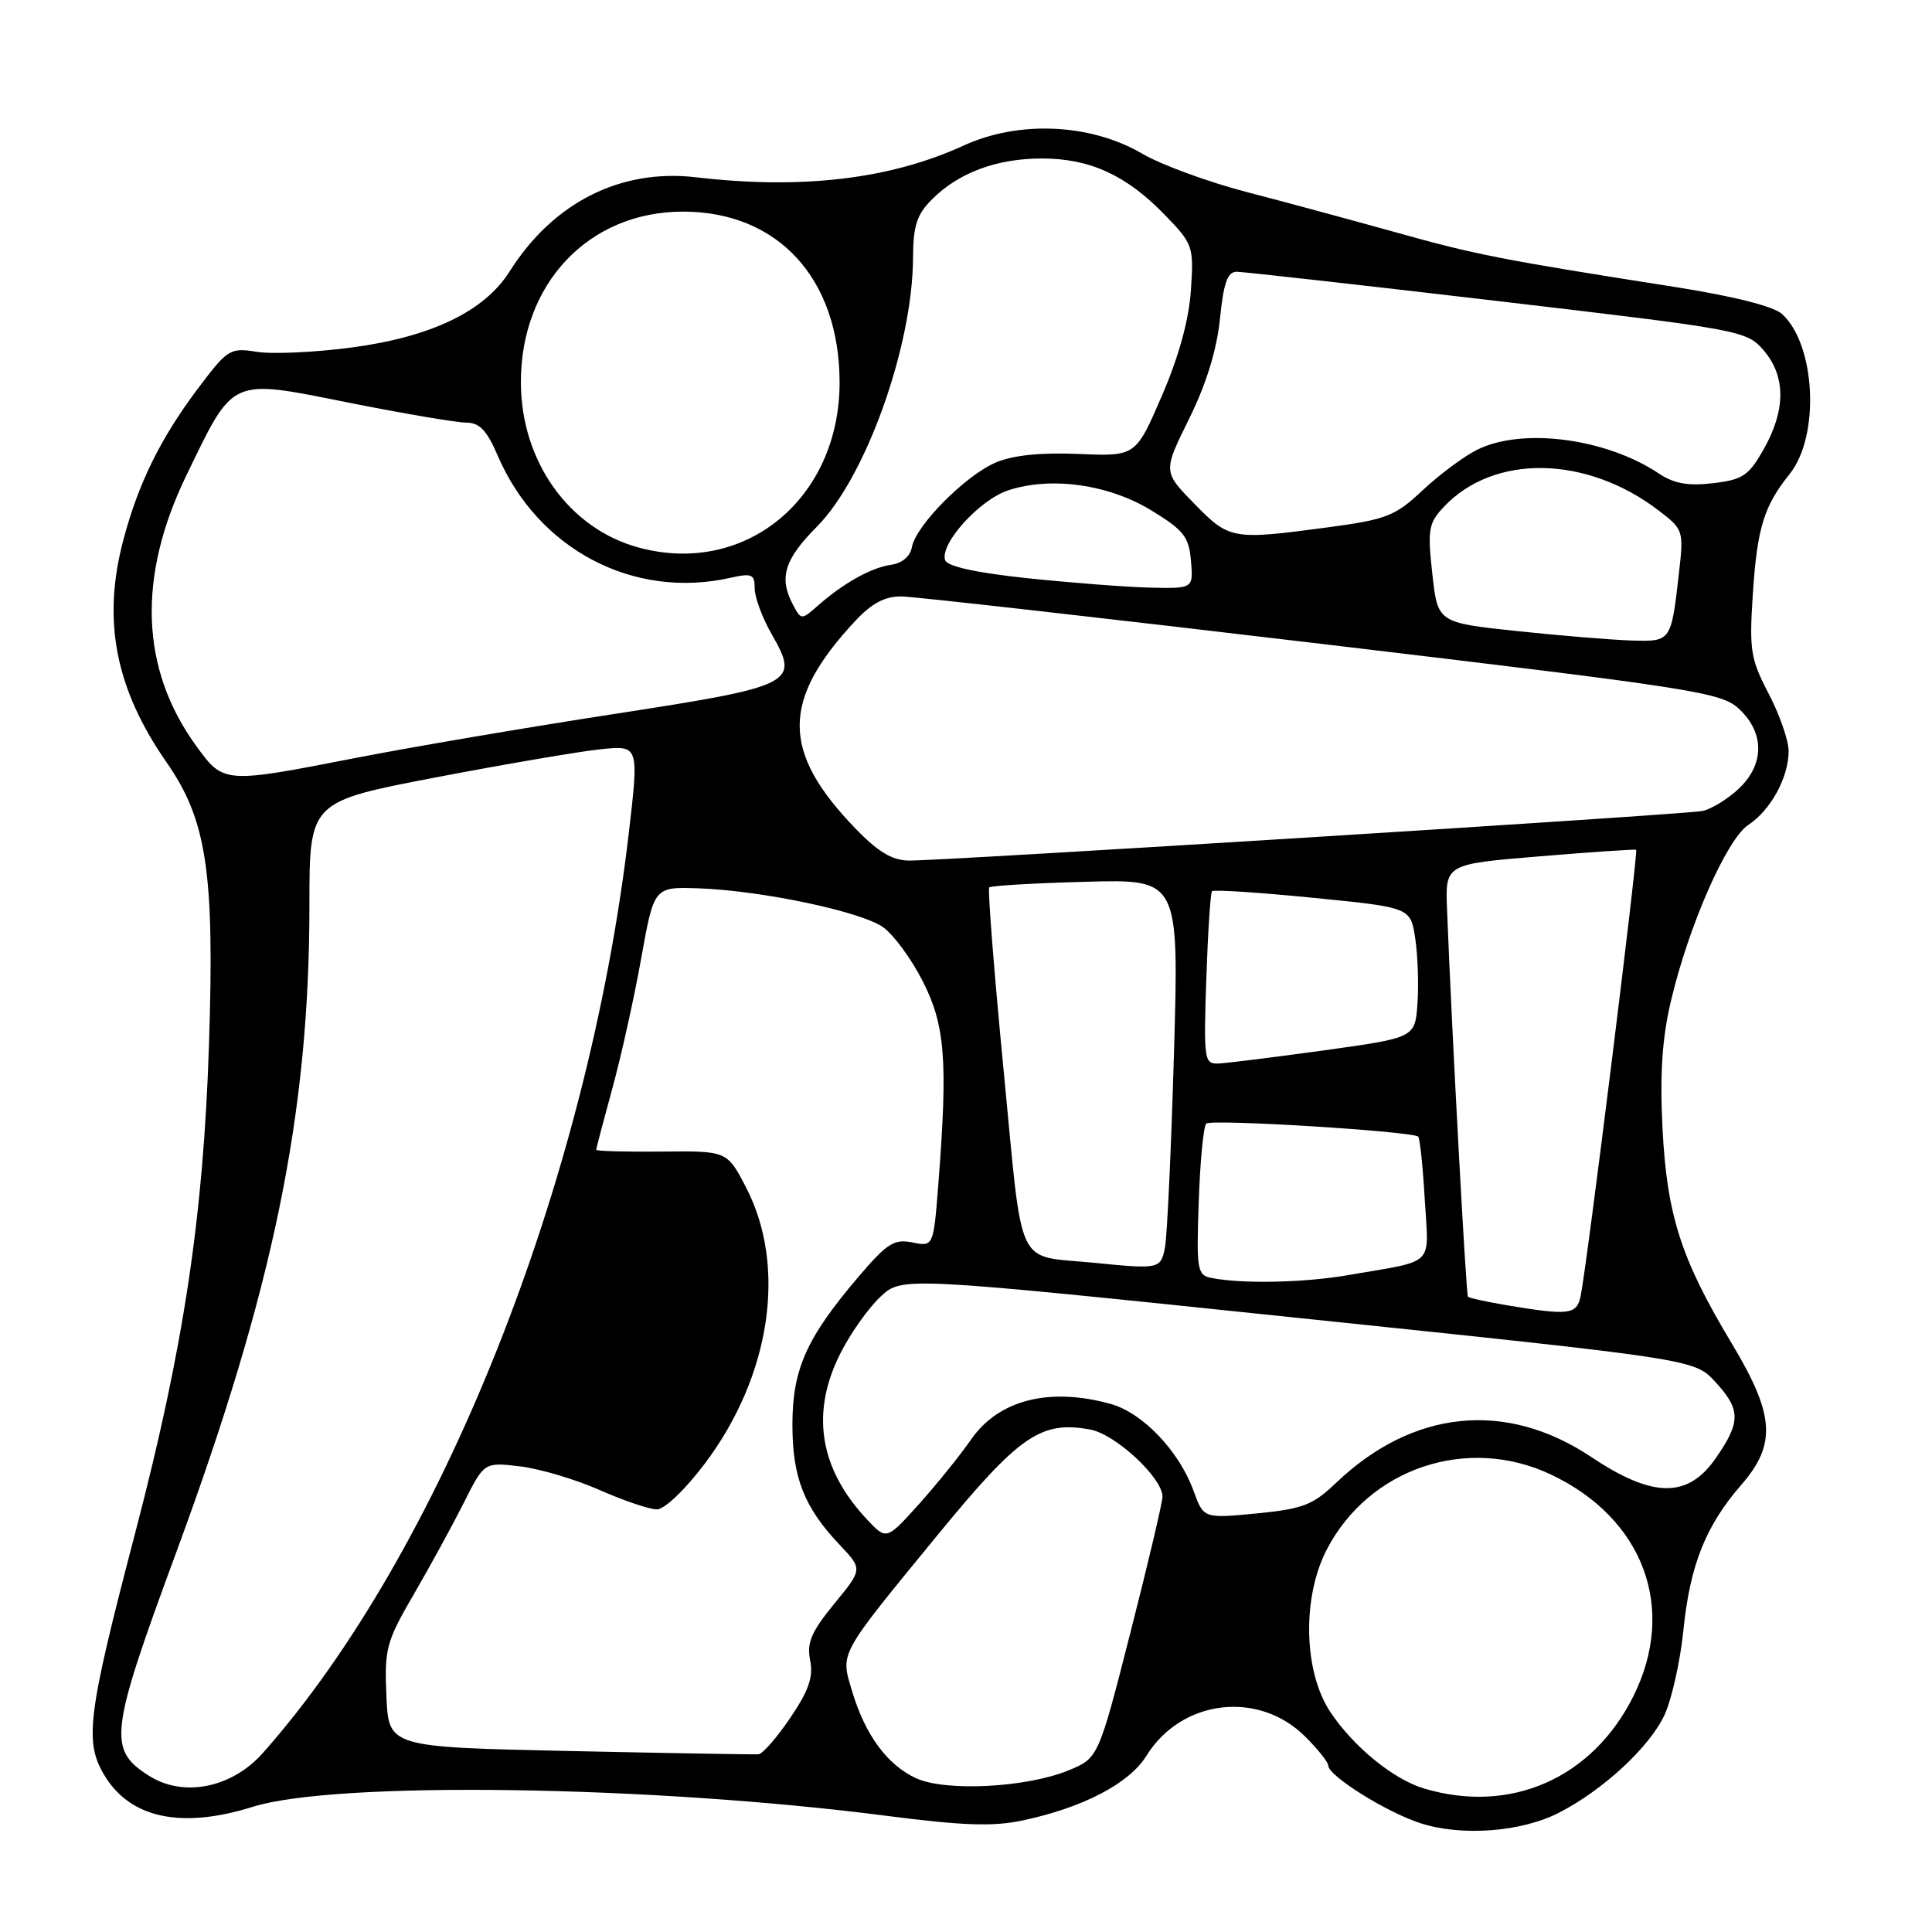<?xml version="1.0" encoding="UTF-8" standalone="no"?>
<!DOCTYPE svg PUBLIC "-//W3C//DTD SVG 1.1//EN" "http://www.w3.org/Graphics/SVG/1.1/DTD/svg11.dtd" >
<svg xmlns="http://www.w3.org/2000/svg" xmlns:xlink="http://www.w3.org/1999/xlink" version="1.1" viewBox="0 0 256 256">
 <g >
 <path fill="currentColor"
d=" M 206.62 240.17 C 212.41 237.19 218.51 231.55 220.52 227.32 C 221.49 225.26 222.64 220.17 223.06 216.01 C 223.93 207.40 226.02 202.15 230.73 196.75 C 235.42 191.36 235.16 187.49 229.47 178.02 C 222.74 166.83 220.88 161.04 220.29 149.50 C 219.93 142.28 220.24 137.60 221.40 132.67 C 223.75 122.67 228.81 111.17 231.67 109.30 C 234.62 107.36 237.00 103.01 237.00 99.53 C 237.00 98.12 235.81 94.69 234.36 91.92 C 231.96 87.32 231.77 86.16 232.26 78.69 C 232.84 69.95 233.72 67.07 237.13 62.82 C 241.18 57.78 240.60 45.66 236.12 41.60 C 234.98 40.58 229.67 39.24 221.90 38.02 C 198.89 34.41 195.53 33.75 185.00 30.80 C 179.22 29.19 170.32 26.78 165.21 25.45 C 160.10 24.12 153.88 21.84 151.38 20.38 C 144.52 16.36 135.03 15.92 127.68 19.29 C 117.94 23.75 106.26 25.13 92.22 23.49 C 82.22 22.32 73.28 26.84 67.52 35.98 C 64.19 41.25 57.14 44.64 46.63 46.04 C 41.75 46.69 36.09 46.95 34.04 46.62 C 30.44 46.05 30.17 46.22 26.02 51.76 C 21.22 58.19 18.33 64.08 16.36 71.49 C 13.51 82.17 15.27 91.23 22.06 101.00 C 27.41 108.68 28.44 115.59 27.69 138.48 C 26.94 161.31 24.34 178.53 17.93 203.06 C 11.54 227.49 11.13 230.85 13.93 235.39 C 17.37 240.96 24.13 242.35 33.50 239.41 C 44.45 235.97 86.22 236.57 117.50 240.61 C 127.56 241.91 131.63 242.05 135.50 241.22 C 143.51 239.52 149.64 236.32 151.90 232.66 C 156.54 225.16 166.78 223.93 172.98 230.14 C 174.64 231.80 176.00 233.51 176.00 233.94 C 176.00 235.30 183.66 240.10 188.17 241.57 C 193.66 243.36 201.61 242.76 206.62 240.17 Z  M 188.68 236.98 C 184.60 235.76 179.32 231.43 176.25 226.81 C 172.73 221.48 172.52 211.67 175.79 205.35 C 181.40 194.52 194.43 190.15 205.50 195.38 C 217.79 201.19 222.23 213.13 216.43 224.76 C 211.01 235.64 200.15 240.42 188.68 236.98 Z  M 19.71 235.28 C 14.26 231.81 14.53 229.62 23.31 205.81 C 36.24 170.76 41.00 147.63 41.00 119.89 C 41.00 106.22 41.00 106.22 57.74 103.01 C 66.95 101.25 76.78 99.57 79.58 99.28 C 84.68 98.75 84.68 98.75 83.29 110.63 C 77.84 156.88 58.40 205.70 34.84 232.27 C 30.71 236.93 24.29 238.21 19.71 235.28 Z  M 121.40 235.63 C 117.60 233.90 114.65 229.91 112.93 224.16 C 111.35 218.88 110.93 219.64 124.35 203.26 C 135.08 190.18 137.95 188.21 144.49 189.43 C 147.82 190.06 153.96 195.75 154.04 198.28 C 154.06 198.95 152.16 207.03 149.81 216.23 C 145.54 232.97 145.54 232.97 141.52 234.61 C 135.96 236.87 125.31 237.42 121.40 235.63 Z  M 75.50 232.02 C 51.50 231.50 51.50 231.50 51.20 224.75 C 50.93 218.46 51.17 217.55 54.83 211.25 C 56.99 207.54 59.97 202.08 61.46 199.12 C 64.16 193.74 64.16 193.74 68.90 194.30 C 71.50 194.61 76.25 196.02 79.44 197.43 C 82.63 198.84 86.05 200.00 87.04 200.00 C 88.06 200.00 90.79 197.39 93.42 193.90 C 102.13 182.30 104.29 167.84 98.87 157.37 C 96.35 152.50 96.35 152.50 87.67 152.59 C 82.90 152.64 79.00 152.53 79.00 152.35 C 79.00 152.17 79.96 148.53 81.13 144.26 C 82.30 139.99 84.03 132.22 84.96 127.00 C 86.66 117.50 86.66 117.50 92.58 117.71 C 100.93 118.01 114.04 120.77 117.00 122.85 C 118.38 123.81 120.74 127.02 122.25 129.98 C 125.24 135.84 125.61 140.52 124.34 156.84 C 123.69 165.19 123.69 165.19 120.89 164.63 C 118.46 164.14 117.52 164.75 113.67 169.28 C 106.84 177.31 105.00 181.46 105.00 188.78 C 105.00 195.80 106.55 199.73 111.27 204.71 C 114.31 207.92 114.31 207.92 110.54 212.51 C 107.50 216.23 106.88 217.67 107.35 220.00 C 107.79 222.20 107.17 224.01 104.71 227.63 C 102.95 230.24 101.05 232.41 100.50 232.45 C 99.95 232.50 88.70 232.30 75.50 232.02 Z  M 114.85 201.30 C 108.53 194.55 107.38 187.12 111.41 179.22 C 112.73 176.62 115.09 173.30 116.66 171.83 C 119.50 169.15 119.50 169.15 172.00 174.63 C 224.50 180.10 224.50 180.10 227.25 183.07 C 230.67 186.76 230.69 188.40 227.36 193.20 C 223.65 198.56 219.03 198.52 210.85 193.06 C 199.54 185.51 187.20 186.77 177.00 196.52 C 173.94 199.44 172.62 199.94 166.49 200.54 C 159.48 201.21 159.48 201.21 158.15 197.54 C 156.24 192.27 151.42 187.21 147.17 186.03 C 139.03 183.77 132.31 185.49 128.66 190.76 C 127.24 192.82 124.13 196.66 121.77 199.30 C 117.46 204.09 117.46 204.09 114.85 201.30 Z  M 199.65 172.95 C 196.99 172.50 194.67 171.99 194.51 171.82 C 194.26 171.54 192.37 136.64 191.74 120.50 C 191.50 114.50 191.50 114.50 204.00 113.47 C 210.88 112.90 216.63 112.51 216.80 112.60 C 217.11 112.77 210.25 167.98 209.44 171.75 C 208.92 174.21 207.90 174.33 199.65 172.95 Z  M 160.50 169.33 C 158.64 168.96 158.52 168.27 158.84 159.21 C 159.02 153.87 159.47 149.22 159.84 148.88 C 160.50 148.25 187.14 149.90 187.92 150.61 C 188.14 150.82 188.54 154.58 188.79 158.95 C 189.31 167.97 190.38 166.93 178.57 168.97 C 172.79 169.97 164.54 170.14 160.50 169.33 Z  M 145.00 167.33 C 134.40 166.27 135.60 168.81 133.00 141.98 C 131.72 128.79 130.86 117.81 131.08 117.59 C 131.31 117.36 137.06 117.02 143.86 116.84 C 156.22 116.50 156.22 116.50 155.56 139.50 C 155.19 152.15 154.66 163.74 154.37 165.25 C 153.81 168.16 153.64 168.19 145.00 167.33 Z  M 159.84 129.75 C 160.05 123.56 160.39 118.31 160.60 118.09 C 160.82 117.86 166.82 118.25 173.95 118.96 C 186.91 120.24 186.91 120.24 187.53 124.37 C 187.87 126.64 188.00 130.53 187.82 133.00 C 187.50 137.50 187.50 137.50 175.50 139.17 C 168.90 140.08 162.59 140.87 161.48 140.92 C 159.56 141.00 159.48 140.51 159.84 129.75 Z  M 113.32 109.75 C 103.50 99.57 103.51 92.79 113.35 82.25 C 115.53 79.93 117.26 79.01 119.45 79.03 C 121.13 79.05 146.23 81.89 175.22 85.33 C 224.98 91.25 228.09 91.73 230.47 93.97 C 233.86 97.16 233.80 101.35 230.33 104.57 C 228.86 105.93 226.72 107.23 225.58 107.46 C 223.20 107.94 125.08 114.06 120.46 114.03 C 118.21 114.01 116.35 112.89 113.32 109.75 Z  M 25.98 98.81 C 18.60 88.63 18.17 76.46 24.70 62.98 C 31.05 49.88 30.37 50.19 46.24 53.36 C 53.53 54.81 60.53 56.00 61.79 56.00 C 63.53 56.00 64.51 57.03 65.94 60.35 C 71.27 72.79 83.92 79.45 96.75 76.57 C 99.63 75.92 100.00 76.08 100.00 77.97 C 100.00 79.14 101.01 81.87 102.25 84.03 C 106.00 90.57 105.34 90.91 81.43 94.60 C 69.92 96.37 54.53 98.99 47.24 100.41 C 29.62 103.85 29.63 103.85 25.98 98.81 Z  M 201.00 83.62 C 190.50 82.50 190.50 82.50 189.79 76.03 C 189.14 70.18 189.29 69.32 191.29 67.19 C 197.90 60.13 210.17 60.31 219.76 67.63 C 223.05 70.14 223.11 70.30 222.48 75.85 C 221.43 85.05 221.46 85.02 216.18 84.87 C 213.61 84.79 206.78 84.23 201.00 83.62 Z  M 105.09 80.16 C 103.17 76.57 103.91 74.15 108.25 69.78 C 114.71 63.27 120.92 45.92 120.98 34.20 C 121.00 29.90 121.47 28.44 123.51 26.40 C 127.04 22.87 132.08 21.00 138.07 21.00 C 144.41 21.00 149.24 23.21 154.31 28.44 C 158.10 32.35 158.19 32.61 157.80 38.48 C 157.53 42.42 156.20 47.26 153.94 52.48 C 150.49 60.47 150.49 60.47 142.91 60.15 C 137.83 59.94 134.20 60.32 131.91 61.30 C 127.89 63.03 121.34 69.65 120.83 72.50 C 120.62 73.72 119.54 74.63 118.06 74.84 C 115.43 75.22 111.73 77.28 108.34 80.28 C 106.20 82.16 106.16 82.16 105.09 80.16 Z  M 136.08 76.61 C 129.31 75.89 125.51 75.05 125.23 74.22 C 124.52 72.05 129.78 66.23 133.60 64.97 C 139.26 63.10 146.94 64.18 152.59 67.65 C 156.86 70.26 157.54 71.13 157.81 74.33 C 158.12 78.00 158.12 78.00 152.31 77.86 C 149.11 77.78 141.81 77.21 136.08 76.61 Z  M 84.69 72.57 C 75.44 70.09 69.06 61.19 69.02 50.72 C 68.97 37.58 78.01 28.04 90.50 28.04 C 103.10 28.04 111.24 36.92 111.25 50.68 C 111.25 66.06 98.77 76.35 84.69 72.57 Z  M 158.26 66.75 C 154.10 62.50 154.10 62.50 157.56 55.50 C 159.84 50.88 161.23 46.38 161.65 42.25 C 162.14 37.43 162.65 36.00 163.89 36.01 C 164.78 36.02 180.33 37.76 198.45 39.89 C 230.80 43.69 231.43 43.80 233.70 46.43 C 236.63 49.85 236.64 54.32 233.71 59.50 C 231.71 63.04 230.93 63.56 226.97 64.03 C 223.67 64.41 221.80 64.08 219.82 62.75 C 212.80 58.06 201.68 56.61 195.70 59.61 C 193.94 60.49 190.70 62.91 188.50 64.97 C 184.86 68.39 183.73 68.83 176.00 69.87 C 163.27 71.57 162.91 71.51 158.26 66.75 Z "/>
</g>
</svg>